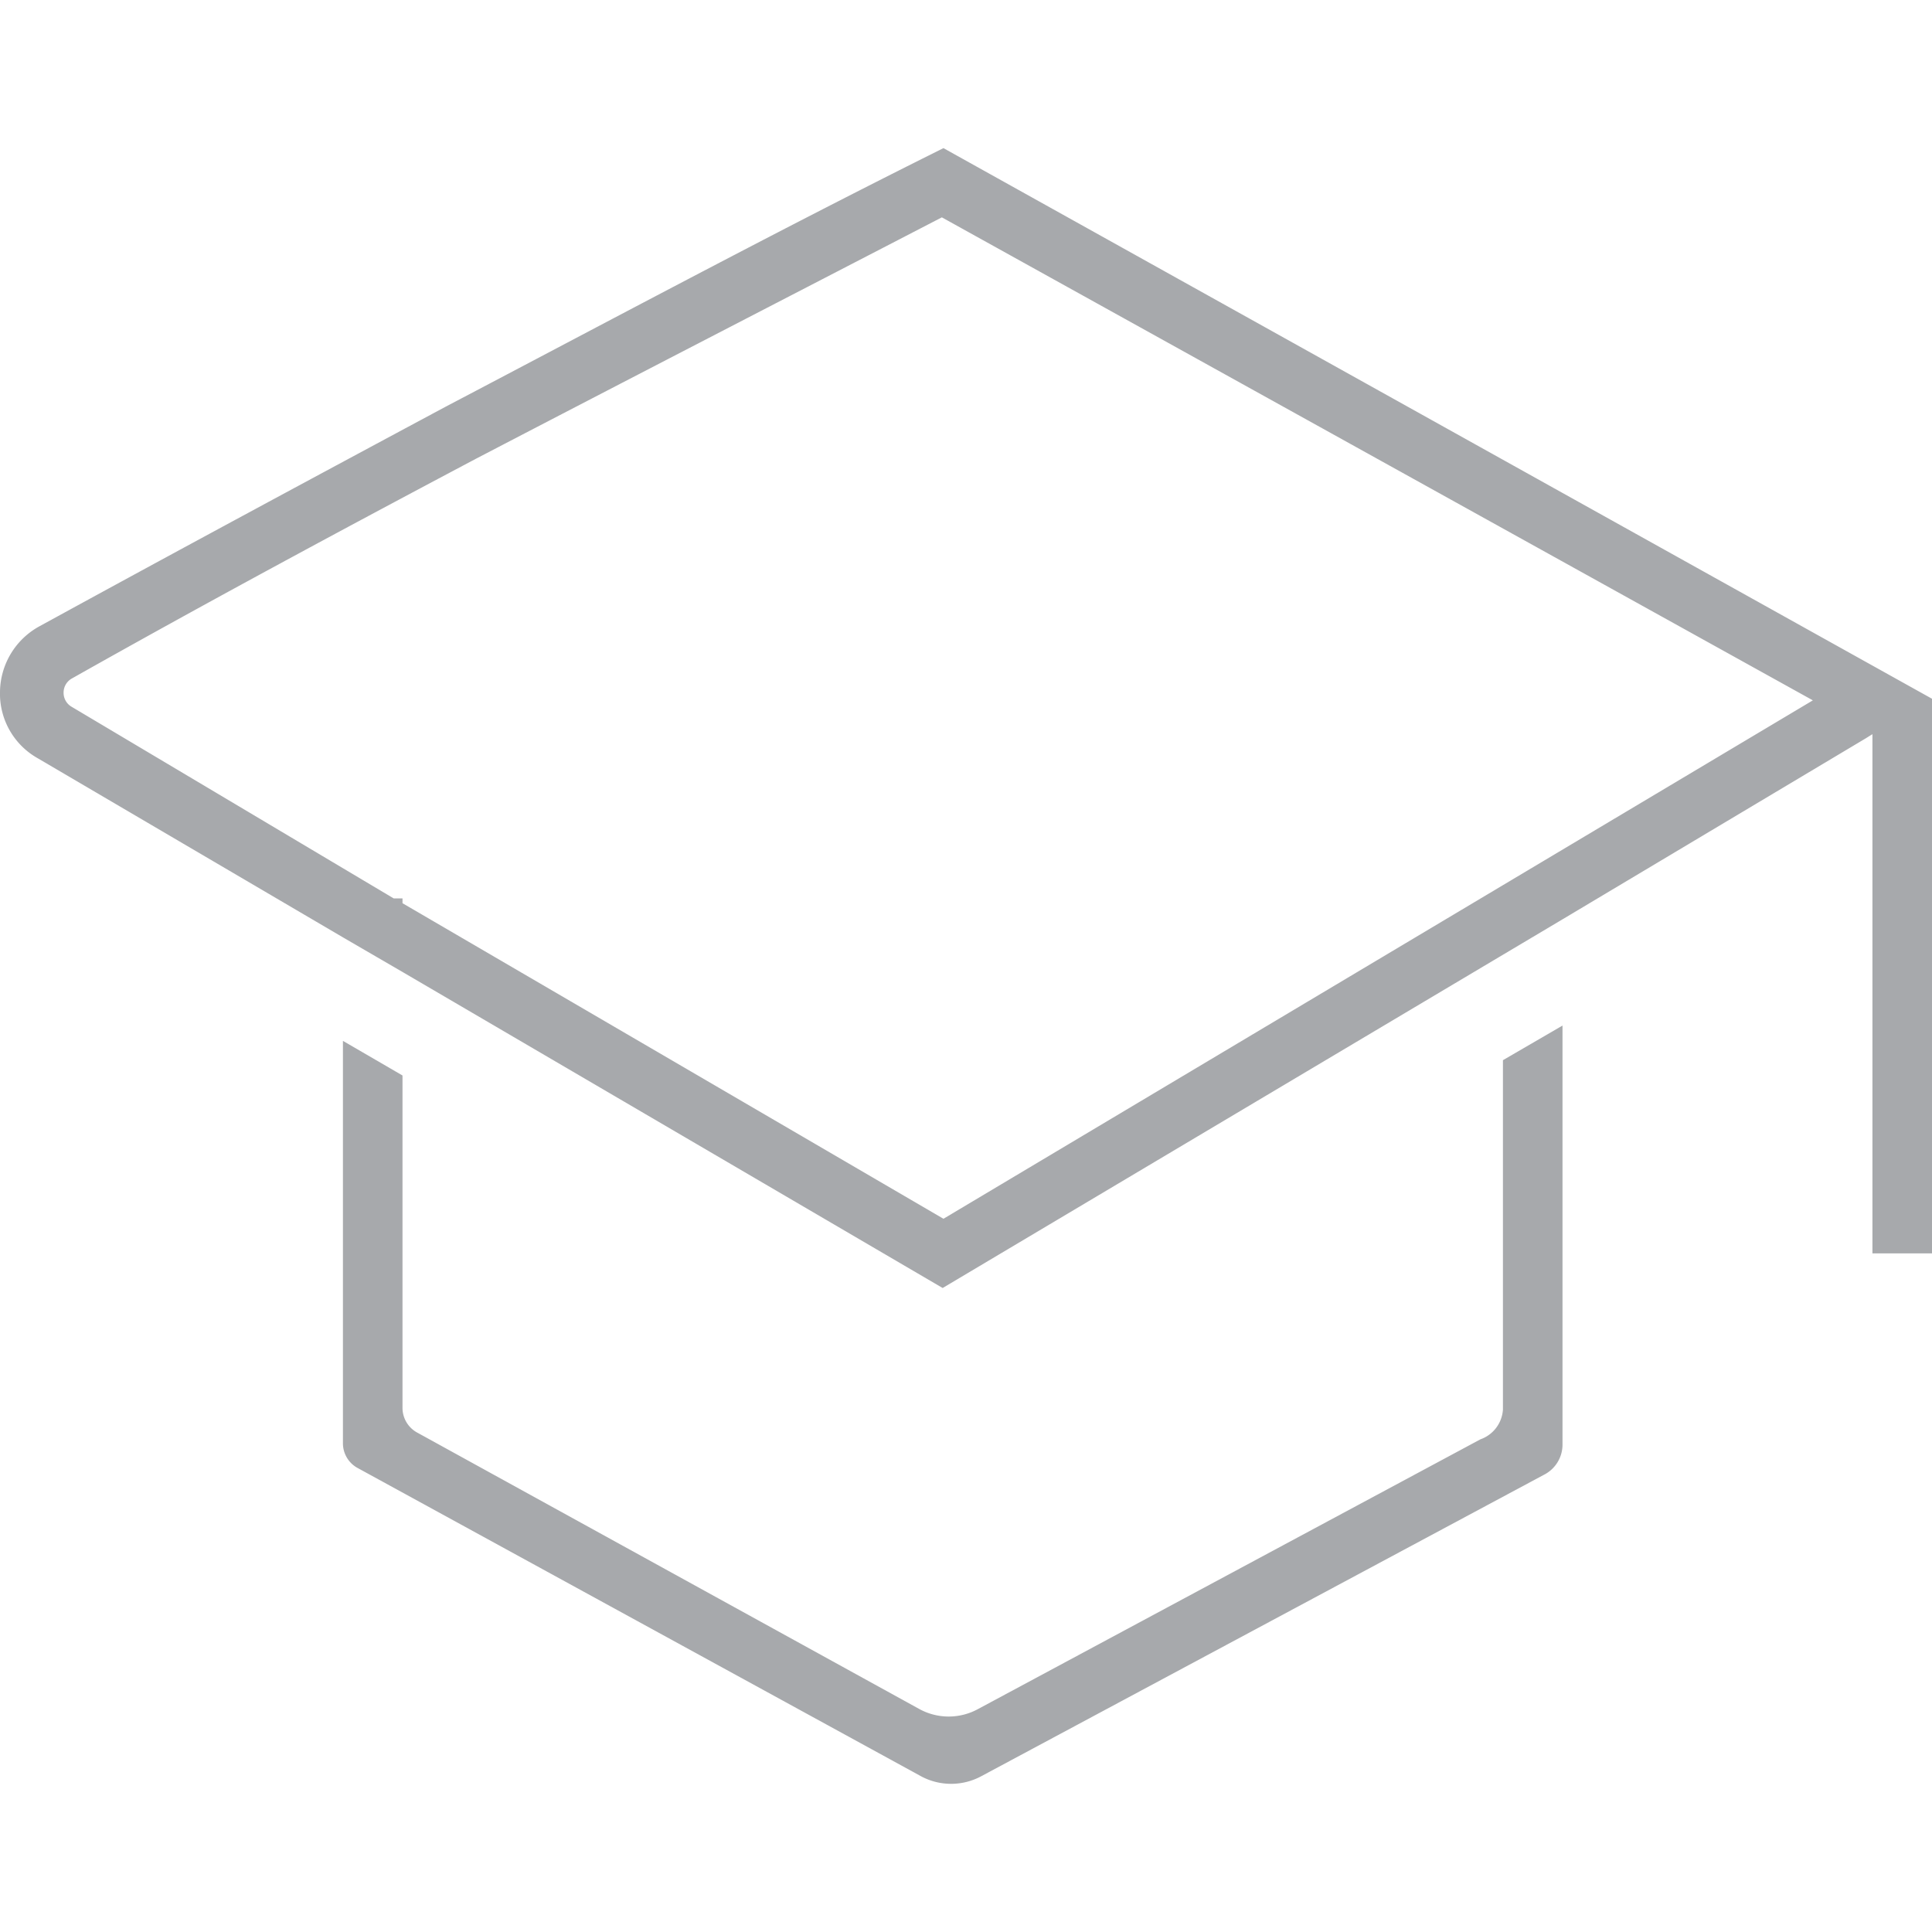 <svg id="Layer_1" data-name="Layer 1" xmlns="http://www.w3.org/2000/svg" viewBox="0 0 24 24"><title>icon</title><path d="M11.72,1.84l-.18.09c-2,1-4,2.07-6,3.12C3.88,5.94,2.17,6.86.49,7.78A.94.94,0,0,0,0,8.59a.92.92,0,0,0,.47.83l3.8,2.23.74.43L11.71,16l6.91-4.11.74-.44,3.82-2.28.08-.05v6.45H24V8.68Zm0,13.3L5,11.22v-.06H4.89l-4-2.38a.2.2,0,0,1-.1-.18.2.2,0,0,1,.1-.17C2.52,7.51,4.23,6.59,5.91,5.7c1.92-1,3.86-2,5.79-3l10.82,6Z" style="fill:#a7a9ac"/><path d="M18.39,17.88l-6.24,3.35a.76.76,0,0,1-.73,0L5.19,17.8A.35.35,0,0,1,5,17.49V13.36l-.74-.43v5a.35.35,0,0,0,.19.31l7,3.83a.79.79,0,0,0,.73,0l7-3.75a.42.42,0,0,0,.23-.37V12.74l-.74.43v4.34A.42.42,0,0,1,18.39,17.88Z" style="fill:#a7a9ac"/></svg>
